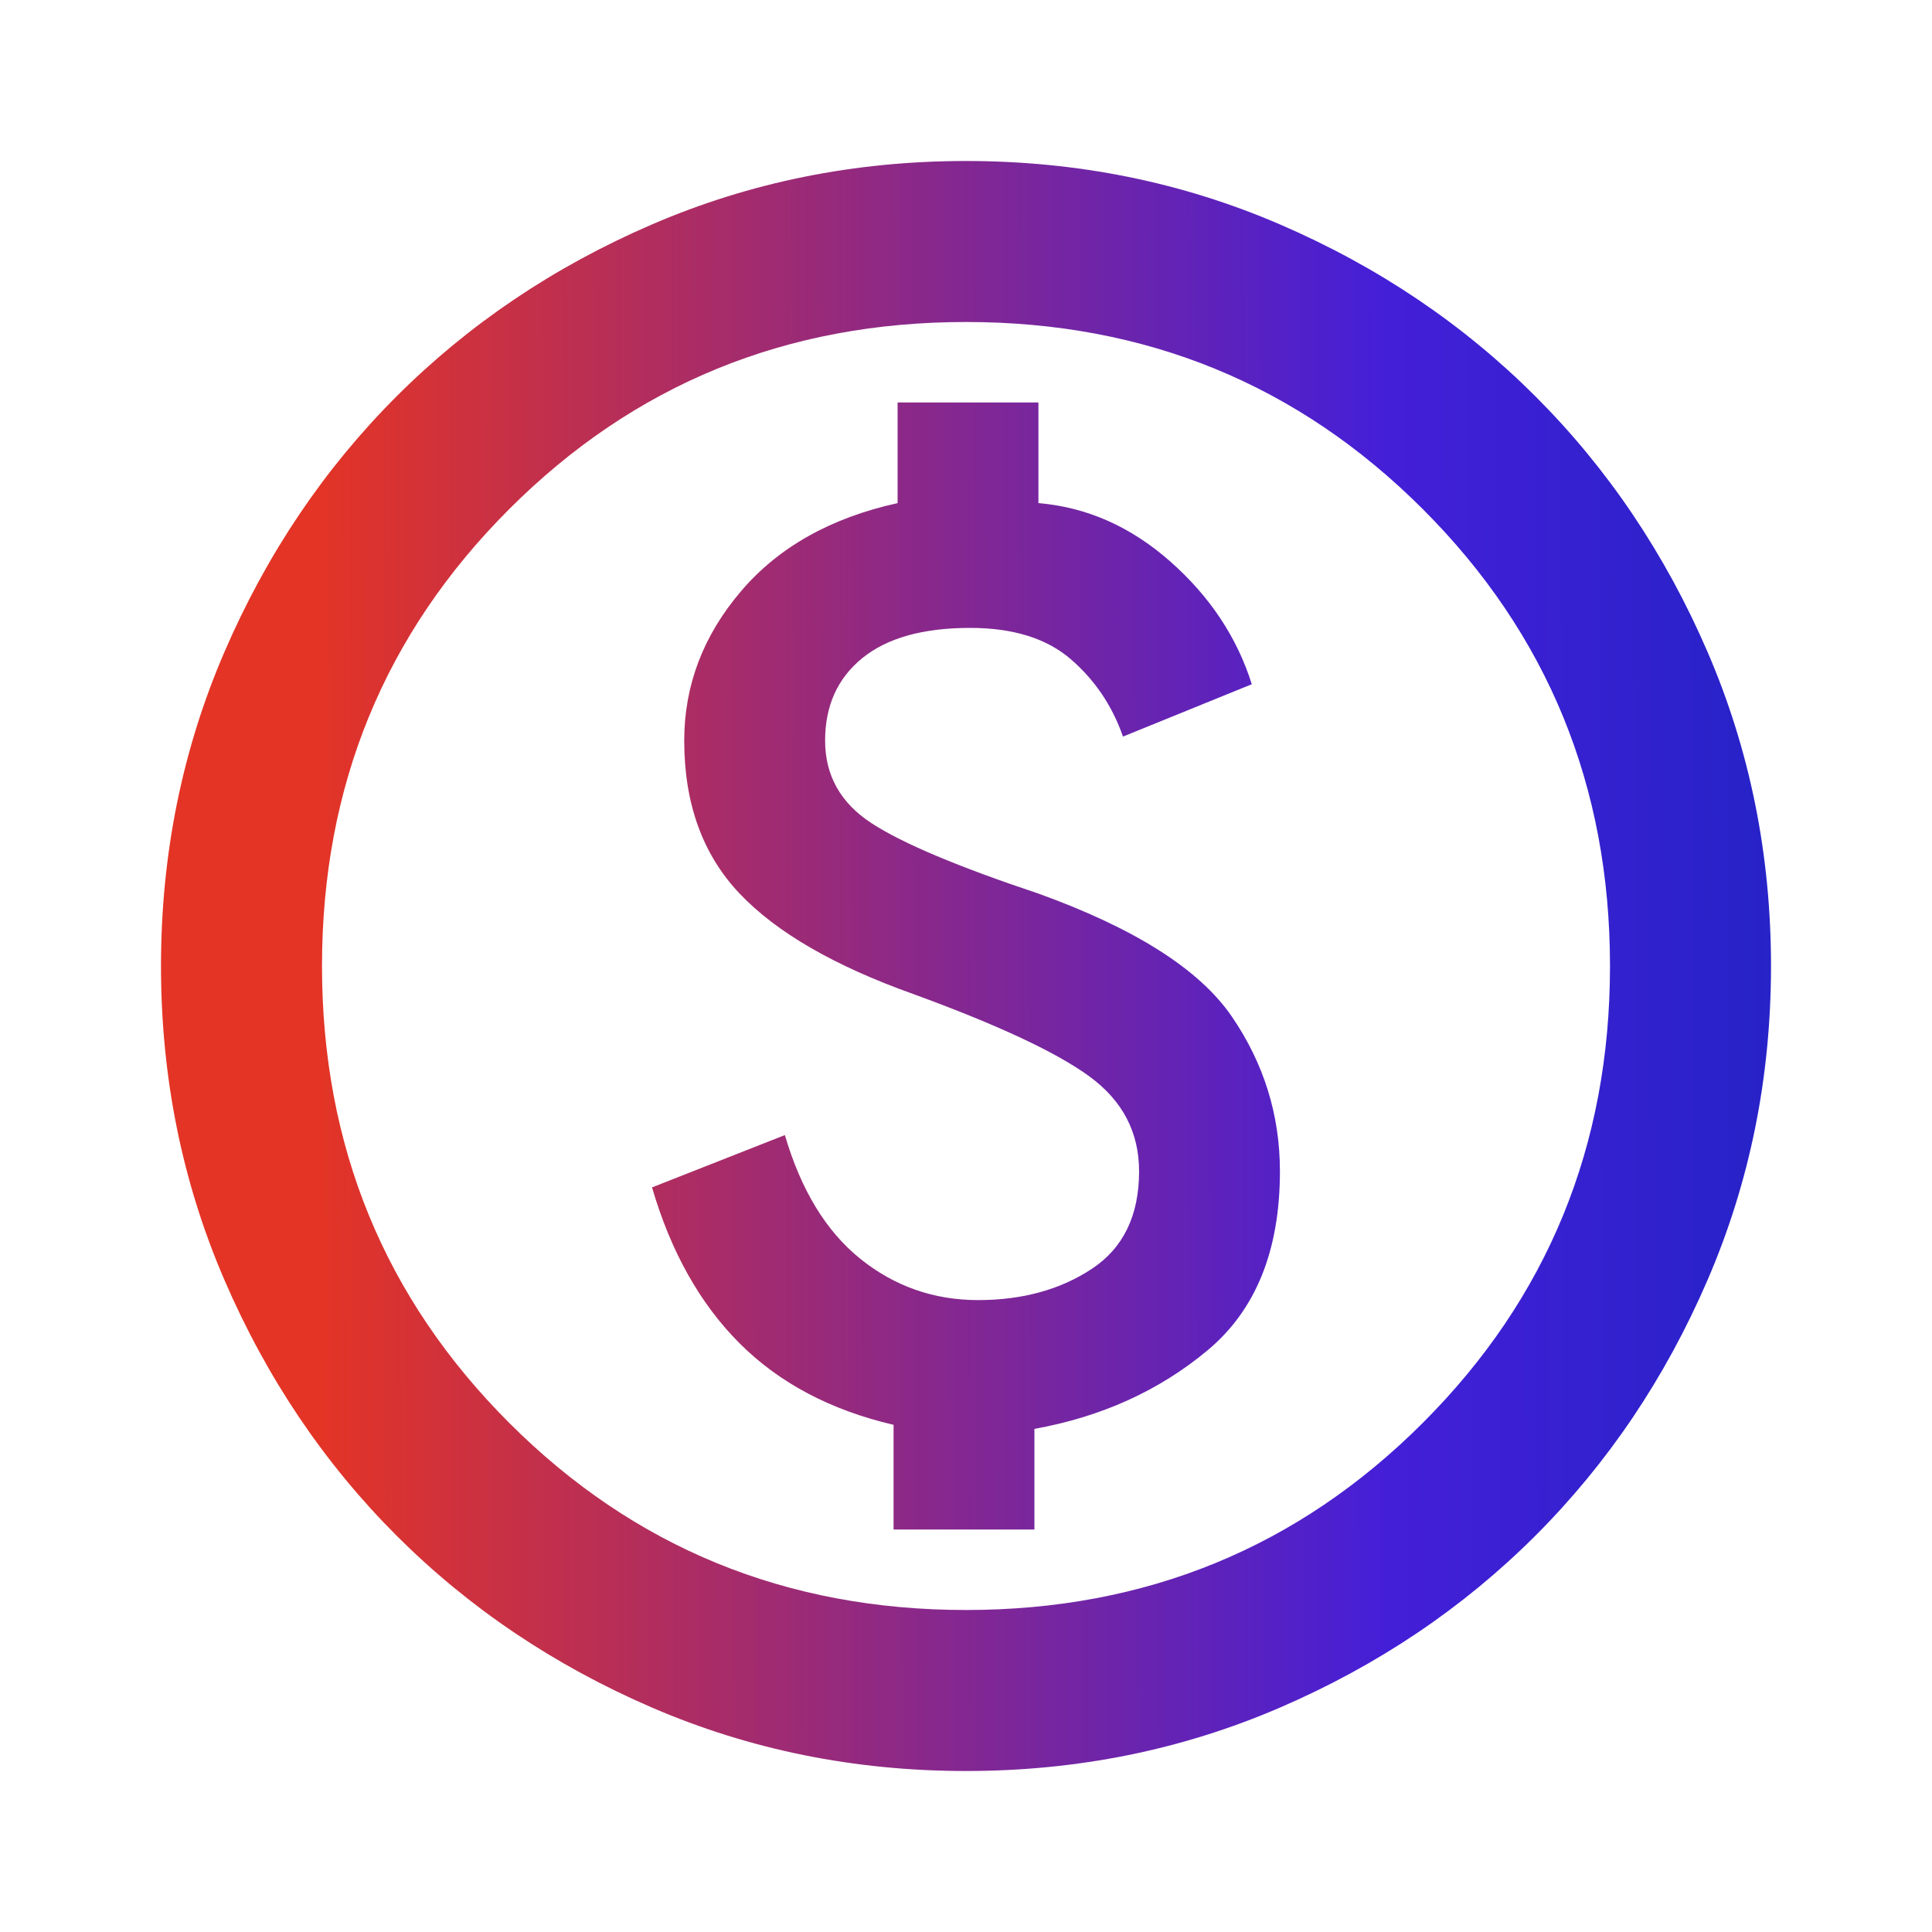 <svg width="39" height="39" viewBox="0 0 39 39" fill="none" xmlns="http://www.w3.org/2000/svg">
<mask id="mask0_2110_8753" style="mask-type:alpha" maskUnits="userSpaceOnUse" x="0" y="0" width="39" height="39">
<rect width="39" height="39" fill="#D9D9D9"/>
</mask>
<g mask="url(#mask0_2110_8753)">
<path d="M18.038 30.875H20.881V28.844C22.235 28.6 23.4 28.072 24.375 27.259C25.35 26.447 25.837 25.242 25.837 23.644C25.837 22.506 25.512 21.463 24.863 20.516C24.212 19.568 22.913 18.742 20.962 18.038C19.337 17.496 18.213 17.022 17.591 16.616C16.968 16.209 16.656 15.654 16.656 14.95C16.656 14.246 16.907 13.691 17.408 13.284C17.909 12.878 18.633 12.675 19.581 12.675C20.448 12.675 21.125 12.885 21.613 13.305C22.1 13.725 22.452 14.246 22.669 14.869L25.269 13.812C24.971 12.865 24.422 12.039 23.623 11.334C22.825 10.63 21.938 10.238 20.962 10.156V8.125H18.119V10.156C16.765 10.454 15.708 11.05 14.95 11.944C14.192 12.838 13.812 13.84 13.812 14.95C13.812 16.223 14.185 17.252 14.93 18.038C15.675 18.823 16.846 19.5 18.444 20.069C20.15 20.692 21.335 21.247 21.998 21.734C22.662 22.222 22.994 22.858 22.994 23.644C22.994 24.538 22.675 25.194 22.039 25.614C21.403 26.034 20.637 26.244 19.744 26.244C18.85 26.244 18.058 25.966 17.367 25.411C16.677 24.856 16.169 24.023 15.844 22.913L13.162 23.969C13.542 25.269 14.131 26.318 14.93 27.117C15.729 27.916 16.765 28.465 18.038 28.762V30.875ZM19.5 35.75C17.252 35.75 15.14 35.323 13.162 34.47C11.185 33.617 9.466 32.459 8.003 30.997C6.541 29.534 5.383 27.815 4.53 25.837C3.677 23.86 3.25 21.748 3.25 19.5C3.25 17.252 3.677 15.14 4.53 13.162C5.383 11.185 6.541 9.466 8.003 8.003C9.466 6.541 11.185 5.383 13.162 4.53C15.14 3.677 17.252 3.25 19.5 3.25C21.748 3.25 23.86 3.677 25.837 4.53C27.815 5.383 29.534 6.541 30.997 8.003C32.459 9.466 33.617 11.185 34.47 13.162C35.323 15.14 35.75 17.252 35.75 19.5C35.75 21.748 35.323 23.86 34.47 25.837C33.617 27.815 32.459 29.534 30.997 30.997C29.534 32.459 27.815 33.617 25.837 34.47C23.86 35.323 21.748 35.75 19.5 35.75ZM19.5 32.5C23.129 32.5 26.203 31.241 28.722 28.722C31.241 26.203 32.5 23.129 32.5 19.5C32.5 15.871 31.241 12.797 28.722 10.278C26.203 7.759 23.129 6.5 19.5 6.5C15.871 6.5 12.797 7.759 10.278 10.278C7.759 12.797 6.5 15.871 6.5 19.5C6.5 23.129 7.759 26.203 10.278 28.722C12.797 31.241 15.871 32.5 19.5 32.5Z" fill="url(#paint0_linear_2110_8753)"/>
</g>
<defs>
<linearGradient id="paint0_linear_2110_8753" x1="-10.847" y1="19.474" x2="43.178" y2="19.349" gradientUnits="userSpaceOnUse">
<stop offset="0.318" stop-color="#E43425"/>
<stop offset="0.719" stop-color="#441FD8"/>
<stop offset="1" stop-color="#0A26B8"/>
</linearGradient>
</defs>
</svg>
